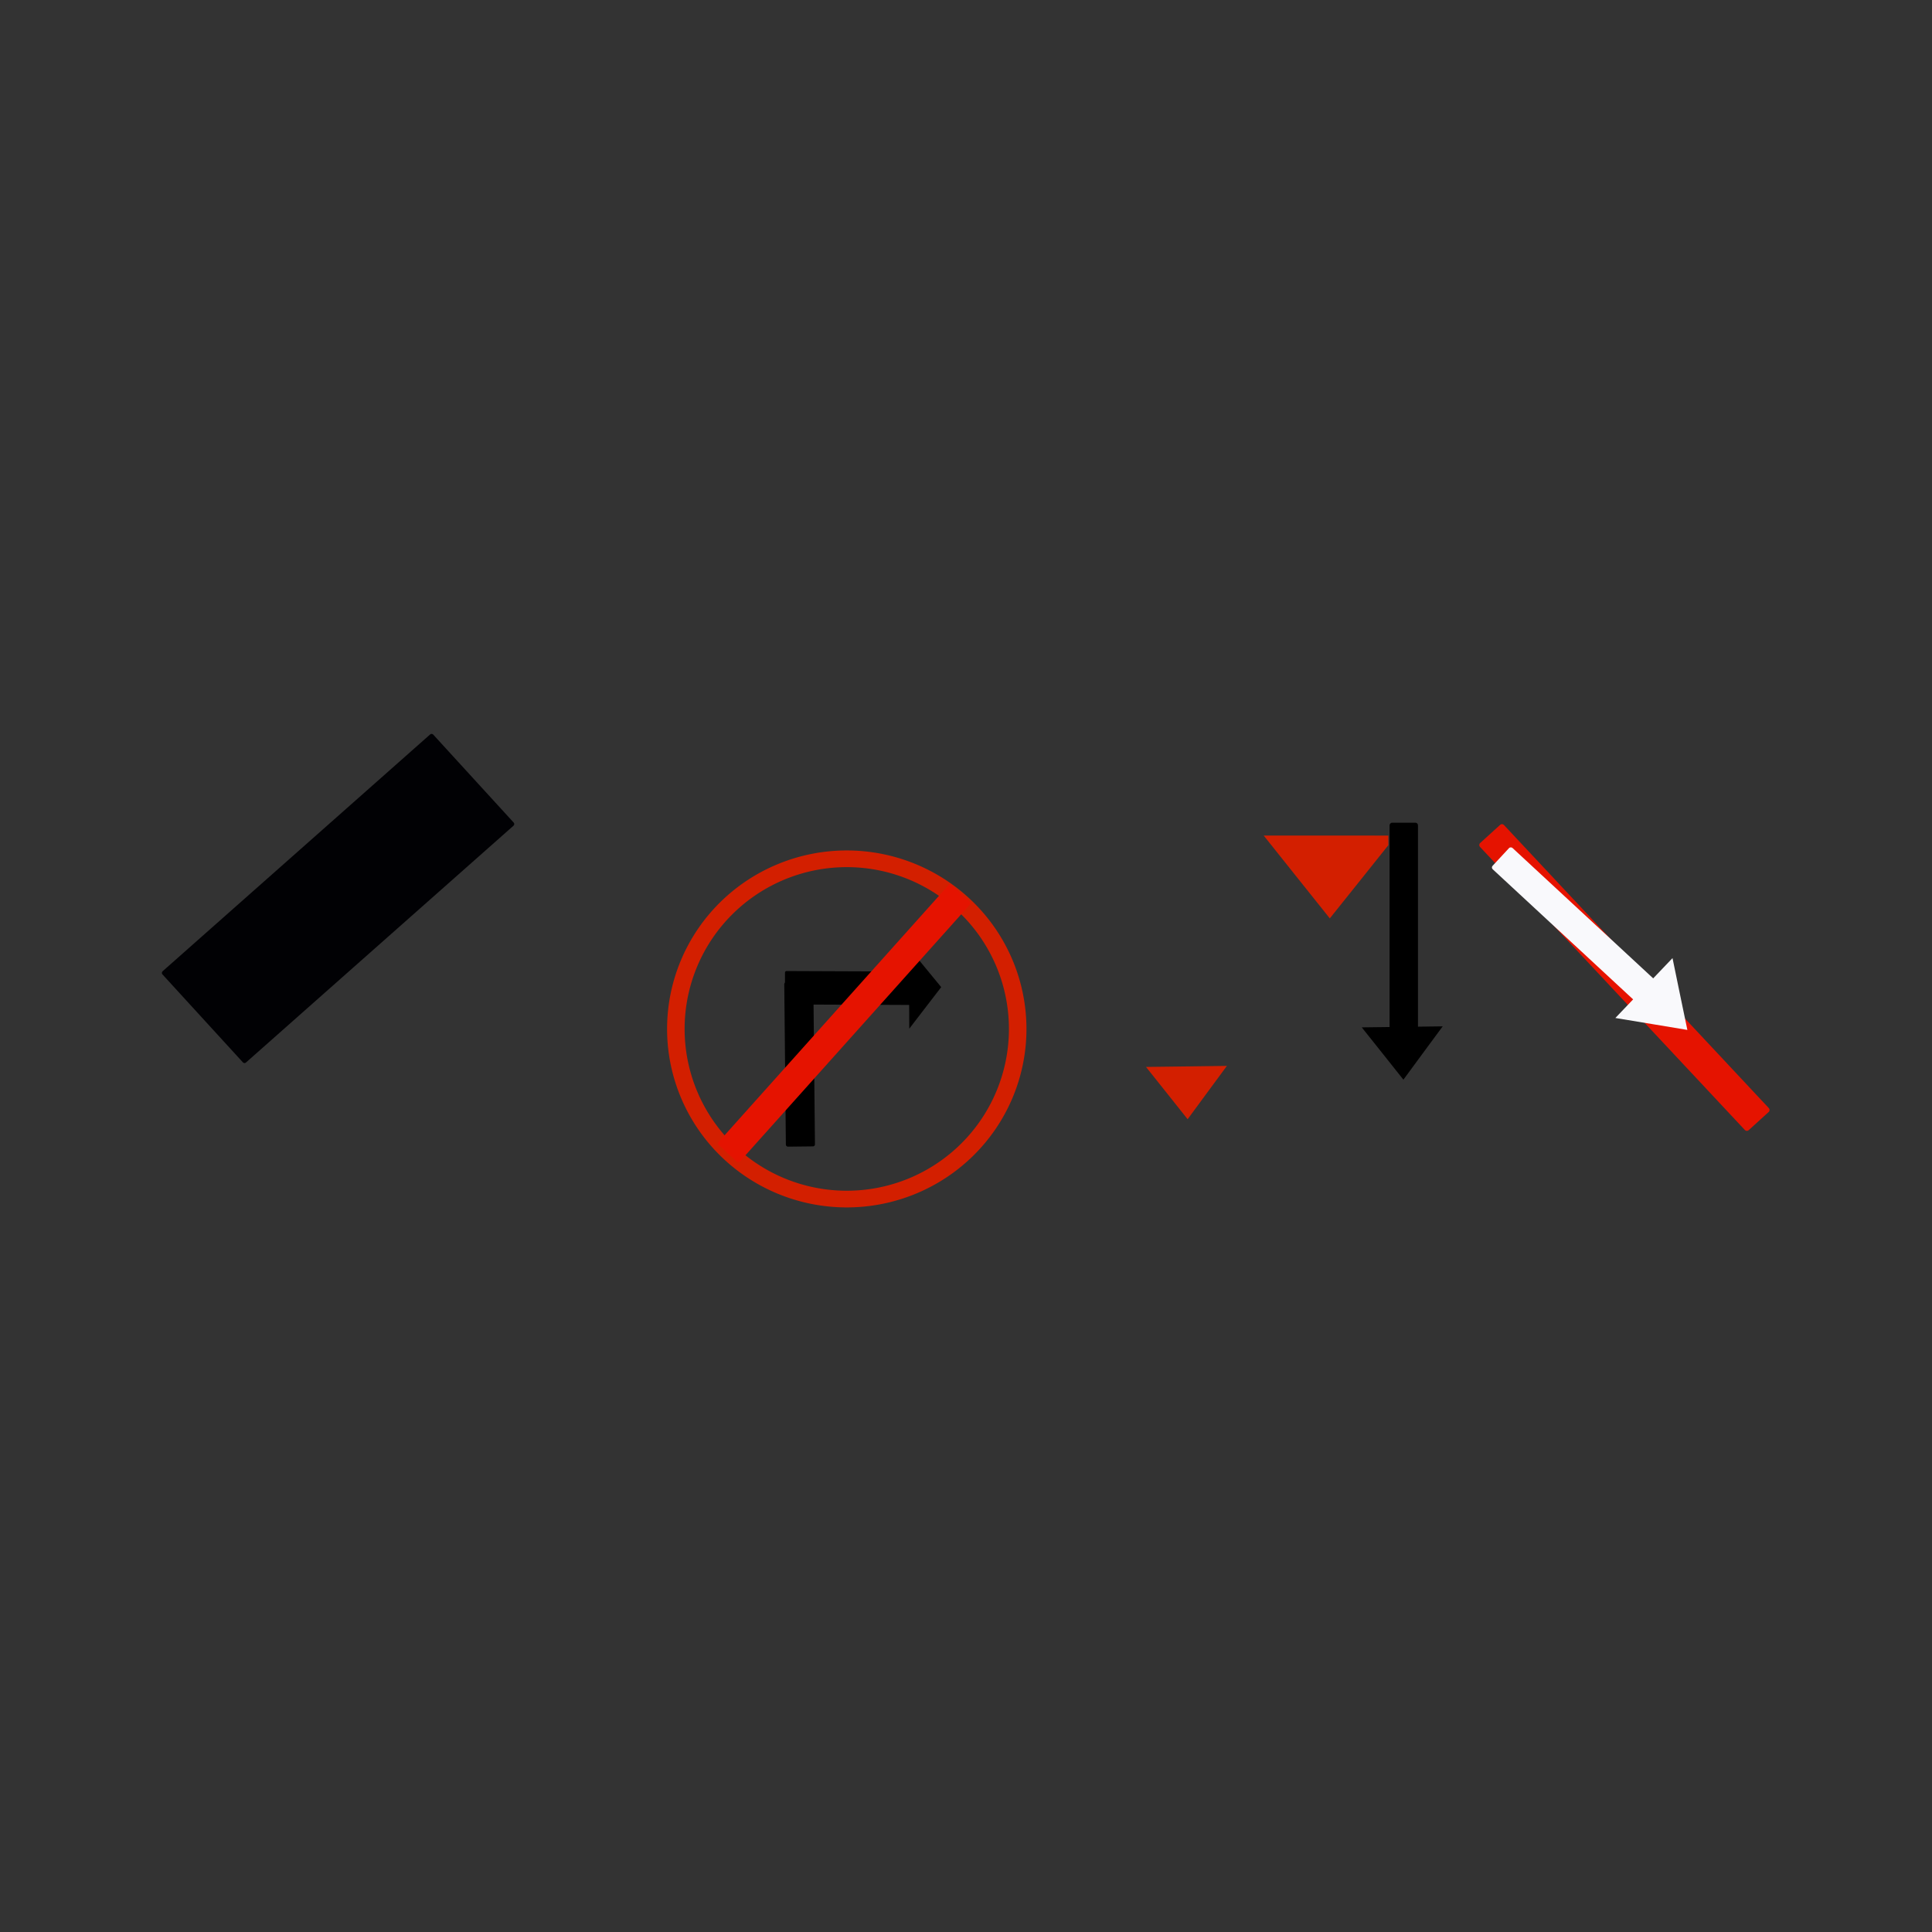 <svg:svg xmlns:dc="http://purl.org/dc/elements/1.1/" xmlns:ns1="http://sodipodi.sourceforge.net/DTD/sodipodi-0.dtd" xmlns:ns2="http://www.inkscape.org/namespaces/inkscape" xmlns:ns4="http://creativecommons.org/ns#" xmlns:rdf="http://www.w3.org/1999/02/22-rdf-syntax-ns#" xmlns:svg="http://www.w3.org/2000/svg" height="3038.025" id="svg2" version="1.1" viewBox="-945.881 -1041.721 3038.025 3038.025" width="3038.025" ns1:docname="speed limit.svg" ns2:version="0.47 r22583">
  <svg:rect x="-945.881" y="-1041.721" width="3038.025" height="3038.025" fill="#333333" stroke="none"/>
  <ns1:namedview bordercolor="#666666" borderopacity="1.0" id="base" pagecolor="#ffffff" showgrid="false" ns2:current-layer="layer1" ns2:cx="470.15093" ns2:cy="488.89426" ns2:document-units="px" ns2:pageopacity="0.0" ns2:pageshadow="2" ns2:window-height="716" ns2:window-maximized="1" ns2:window-width="1364" ns2:window-x="1" ns2:window-y="25" ns2:zoom="0.35368524" />
  <svg:g id="layer1" ns2:groupmode="layer" ns2:label="Layer 1">
    <svg:g id="g4076">
      <svg:g id="g4072">
        <svg:rect height="334.5" id="rect3605" ry="3.975" style="color:#000000;fill:#000000" transform="scale(1,-1)" width="44.638" x="1239.2" y="-586.47" />
        <svg:path d="m-925.71 409.51-83.698-1.456-89.412-1.456 43.11-71.756 45.967-76.705 40.588 73.212 43.445 78.161z" id="path3607" style="color:#000000;fill:#000000" transform="matrix(.735 0 0 -.554 2003.1 799.05)" ns1:arg1="0.5404195" ns1:arg2="1.5304663" ns1:cx="-1011.4286" ns1:cy="358.07648" ns1:r1="99.959175" ns1:r2="50.013184" ns1:sides="3" ns1:type="star" ns2:flatsided="false" ns2:randomized="0" ns2:rounded="0" />
      </svg:g>
    </svg:g>
    <svg:rect height="618.39" id="rect3811" ry="4.161" style="color:#000000;fill:#e51300" transform="matrix(-.74 .673 .683 .73 0 0)" width="51.017" x="-861.46" y="1140.1" />
    <svg:g id="g3885" transform="matrix(-.68 .733 -.723 -.67 2247.6 529.88)">
      <svg:rect height="322.44" id="rect3592" ry="3.831" style="color:#000000;fill:#f9f9fc" width="45.714" x="379.4" y="452.06" />
      <svg:path d="m-925.71 409.51-83.698-1.456-89.412-1.456 43.11-71.756 45.967-76.705 40.588 73.212 43.445 78.161z" id="path3597" style="color:#000000;fill:#f9f9fc" transform="matrix(.752 0 0 .642 1161.7 202.92)" ns1:arg1="0.5404195" ns1:arg2="1.5304663" ns1:cx="-1011.4286" ns1:cy="358.07648" ns1:r1="99.959175" ns1:r2="50.013184" ns1:sides="3" ns1:type="star" ns2:flatsided="false" ns2:randomized="0" ns2:rounded="0" />
    </svg:g>
    <svg:rect height="568.6" id="rect4039" ry="3.358" style="color:#000000;fill:#010104" transform="matrix(.675 .738 -.749 .663 0 0)" width="194.34" x="-93.889" y="271.79" />
    <svg:path d="m-925.71 409.51-83.698-1.456-89.412-1.456 43.11-71.756 45.967-76.705 40.588 73.212 43.445 78.161z" id="path4070" style="color:#000000;fill:#d31f00" transform="matrix(.735 0 0 -.554 1663.8 861.25)" ns1:arg1="0.5404195" ns1:arg2="1.5304663" ns1:cx="-1011.4286" ns1:cy="358.07648" ns1:r1="99.959175" ns1:r2="50.013184" ns1:sides="3" ns1:type="star" ns2:flatsided="false" ns2:randomized="0" ns2:rounded="0" />
    <svg:path d="m398.66 223.94-36.745 63.654-36.794 63.625-36.753-63.649-36.704-63.677 73.498-0.005 73.498 0.052z" id="path4085" style="color:#000000;stroke:#d31f00;stroke-width:32;fill:#d31f00" transform="matrix(1.028 0 0 .743 811 117.71)" ns1:arg1="-0.52327832" ns1:arg2="0.52391923" ns1:cx="325.14786" ns1:cy="266.35257" ns1:r1="84.868294" ns1:r2="42.462669" ns1:sides="3" ns1:type="star" ns2:flatsided="false" ns2:randomized="0" ns2:rounded="0" />
    <svg:g id="g4673">
      <svg:path d="m705.71 530.93a310 324.29 0 1 1 -620 0 310 324.29 0 1 1 620 0z" id="path3609" style="color:#000000;stroke:#d31f00;stroke-width:31.8;fill:none" transform="matrix(0.867 0 0 .825 42.569 138.24)" ns1:cx="395.71429" ns1:cy="530.93359" ns1:rx="310" ns1:ry="324.28571" ns1:type="arc" />
      <svg:g id="g4666" style="fill:#000000" transform="translate(-42.411 22.619)">
        <svg:rect height="258.6" id="rect3592-1" ry="3.073" style="color:#000000;fill:#000000" transform="matrix(1 -.011 .01 1 0 0)" width="45.714" x="324.91" y="483.76" />
        <svg:rect height="203.48" id="rect3955" ry="2.418" style="color:#000000;fill:#000000" transform="matrix(.002 -1 -1 -.004 0 0)" width="52.572" x="-513.82" y="-535.32" />
        <svg:path d="m-925.71 409.51-83.698-1.456-89.412-1.456 43.11-71.756 45.967-76.705 40.588 73.212 43.445 78.161z" id="path3957" style="color:#000000;fill:#000000" transform="matrix(.002 -.735 -.337 -.001 665.57 -254)" ns1:arg1="0.5404195" ns1:arg2="1.5304663" ns1:cx="-1011.4286" ns1:cy="358.07648" ns1:r1="99.959175" ns1:r2="50.013184" ns1:sides="3" ns1:type="star" ns2:flatsided="false" ns2:randomized="0" ns2:rounded="0" />
      </svg:g>
      <svg:rect height="548.86" id="rect4671" ry="3.693" style="color:#000000;fill:#e51300" transform="matrix(-.734 -.679 -.667 .745 0 0)" width="45.445" x="-685.69" y="-117.04" />
    </svg:g>
  </svg:g>
</svg:svg>